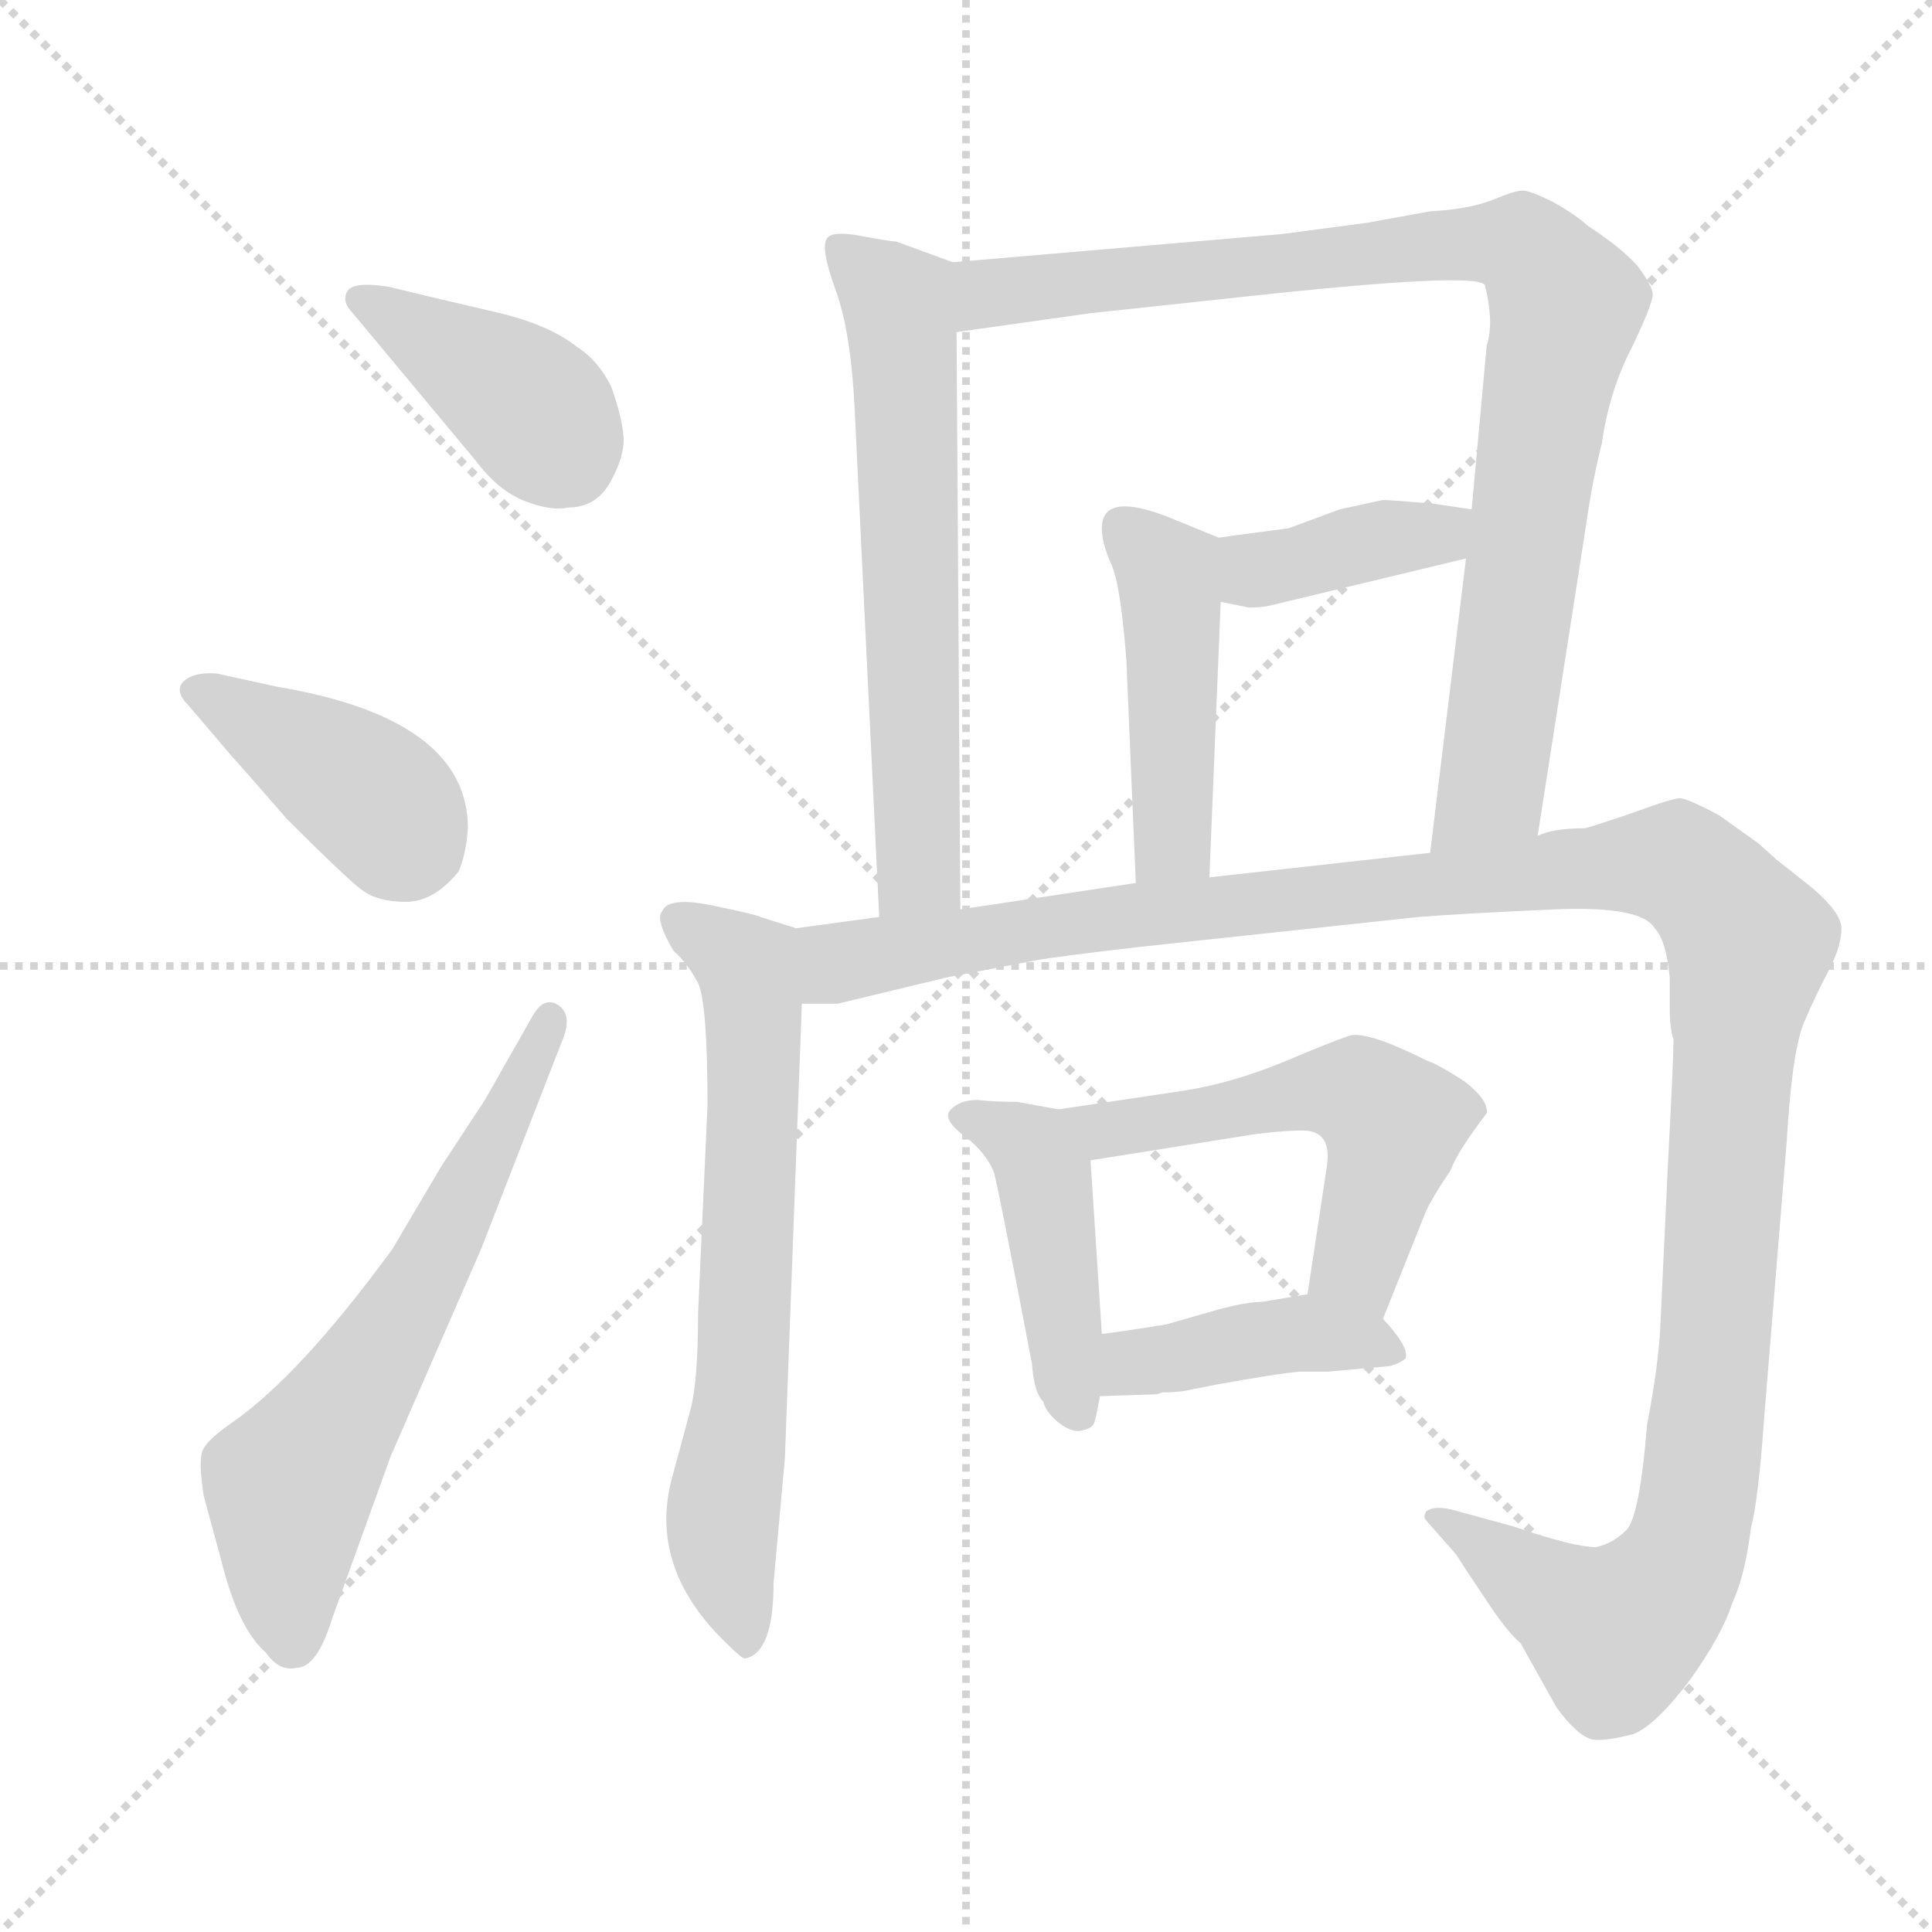 <svg xmlns="http://www.w3.org/2000/svg" version="1.1" viewBox="0 0 1024 1024">
  <g stroke="lightgray" stroke-dasharray="1,1" stroke-width="1" transform="scale(4, 4)">
    <line x1="0" y1="0" x2="256" y2="256" />
    <line x1="256" y1="0" x2="0" y2="256" />
    <line x1="128" y1="0" x2="128" y2="256" />
    <line x1="0" y1="128" x2="256" y2="128" />
  </g>
  <g transform="scale(1.0, -1.0) translate(0.0, -808.00)">
    <style type="text/css">
      
        @keyframes keyframes0 {
          from {
            stroke: blue;
            stroke-dashoffset: 399;
            stroke-width: 128;
          }
          56% {
            animation-timing-function: step-end;
            stroke: blue;
            stroke-dashoffset: 0;
            stroke-width: 128;
          }
          to {
            stroke: black;
            stroke-width: 1024;
          }
        }
        #make-me-a-hanzi-animation-0 {
          animation: keyframes0 0.575s both;
          animation-delay: 0s;
          animation-timing-function: linear;
        }
      
        @keyframes keyframes1 {
          from {
            stroke: blue;
            stroke-dashoffset: 401;
            stroke-width: 128;
          }
          57% {
            animation-timing-function: step-end;
            stroke: blue;
            stroke-dashoffset: 0;
            stroke-width: 128;
          }
          to {
            stroke: black;
            stroke-width: 1024;
          }
        }
        #make-me-a-hanzi-animation-1 {
          animation: keyframes1 0.576s both;
          animation-delay: 0.575s;
          animation-timing-function: linear;
        }
      
        @keyframes keyframes2 {
          from {
            stroke: blue;
            stroke-dashoffset: 621;
            stroke-width: 128;
          }
          67% {
            animation-timing-function: step-end;
            stroke: blue;
            stroke-dashoffset: 0;
            stroke-width: 128;
          }
          to {
            stroke: black;
            stroke-width: 1024;
          }
        }
        #make-me-a-hanzi-animation-2 {
          animation: keyframes2 0.755s both;
          animation-delay: 1.151s;
          animation-timing-function: linear;
        }
      
        @keyframes keyframes3 {
          from {
            stroke: blue;
            stroke-dashoffset: 622;
            stroke-width: 128;
          }
          67% {
            animation-timing-function: step-end;
            stroke: blue;
            stroke-dashoffset: 0;
            stroke-width: 128;
          }
          to {
            stroke: black;
            stroke-width: 1024;
          }
        }
        #make-me-a-hanzi-animation-3 {
          animation: keyframes3 0.756s both;
          animation-delay: 1.906s;
          animation-timing-function: linear;
        }
      
        @keyframes keyframes4 {
          from {
            stroke: blue;
            stroke-dashoffset: 893;
            stroke-width: 128;
          }
          74% {
            animation-timing-function: step-end;
            stroke: blue;
            stroke-dashoffset: 0;
            stroke-width: 128;
          }
          to {
            stroke: black;
            stroke-width: 1024;
          }
        }
        #make-me-a-hanzi-animation-4 {
          animation: keyframes4 0.977s both;
          animation-delay: 2.663s;
          animation-timing-function: linear;
        }
      
        @keyframes keyframes5 {
          from {
            stroke: blue;
            stroke-dashoffset: 386;
            stroke-width: 128;
          }
          56% {
            animation-timing-function: step-end;
            stroke: blue;
            stroke-dashoffset: 0;
            stroke-width: 128;
          }
          to {
            stroke: black;
            stroke-width: 1024;
          }
        }
        #make-me-a-hanzi-animation-5 {
          animation: keyframes5 0.564s both;
          animation-delay: 3.639s;
          animation-timing-function: linear;
        }
      
        @keyframes keyframes6 {
          from {
            stroke: blue;
            stroke-dashoffset: 449;
            stroke-width: 128;
          }
          59% {
            animation-timing-function: step-end;
            stroke: blue;
            stroke-dashoffset: 0;
            stroke-width: 128;
          }
          to {
            stroke: black;
            stroke-width: 1024;
          }
        }
        #make-me-a-hanzi-animation-6 {
          animation: keyframes6 0.615s both;
          animation-delay: 4.203s;
          animation-timing-function: linear;
        }
      
        @keyframes keyframes7 {
          from {
            stroke: blue;
            stroke-dashoffset: 658;
            stroke-width: 128;
          }
          68% {
            animation-timing-function: step-end;
            stroke: blue;
            stroke-dashoffset: 0;
            stroke-width: 128;
          }
          to {
            stroke: black;
            stroke-width: 1024;
          }
        }
        #make-me-a-hanzi-animation-7 {
          animation: keyframes7 0.785s both;
          animation-delay: 4.819s;
          animation-timing-function: linear;
        }
      
        @keyframes keyframes8 {
          from {
            stroke: blue;
            stroke-dashoffset: 1273;
            stroke-width: 128;
          }
          81% {
            animation-timing-function: step-end;
            stroke: blue;
            stroke-dashoffset: 0;
            stroke-width: 128;
          }
          to {
            stroke: black;
            stroke-width: 1024;
          }
        }
        #make-me-a-hanzi-animation-8 {
          animation: keyframes8 1.286s both;
          animation-delay: 5.604s;
          animation-timing-function: linear;
        }
      
        @keyframes keyframes9 {
          from {
            stroke: blue;
            stroke-dashoffset: 435;
            stroke-width: 128;
          }
          59% {
            animation-timing-function: step-end;
            stroke: blue;
            stroke-dashoffset: 0;
            stroke-width: 128;
          }
          to {
            stroke: black;
            stroke-width: 1024;
          }
        }
        #make-me-a-hanzi-animation-9 {
          animation: keyframes9 0.604s both;
          animation-delay: 6.89s;
          animation-timing-function: linear;
        }
      
        @keyframes keyframes10 {
          from {
            stroke: blue;
            stroke-dashoffset: 532;
            stroke-width: 128;
          }
          63% {
            animation-timing-function: step-end;
            stroke: blue;
            stroke-dashoffset: 0;
            stroke-width: 128;
          }
          to {
            stroke: black;
            stroke-width: 1024;
          }
        }
        #make-me-a-hanzi-animation-10 {
          animation: keyframes10 0.683s both;
          animation-delay: 7.494s;
          animation-timing-function: linear;
        }
      
        @keyframes keyframes11 {
          from {
            stroke: blue;
            stroke-dashoffset: 414;
            stroke-width: 128;
          }
          57% {
            animation-timing-function: step-end;
            stroke: blue;
            stroke-dashoffset: 0;
            stroke-width: 128;
          }
          to {
            stroke: black;
            stroke-width: 1024;
          }
        }
        #make-me-a-hanzi-animation-11 {
          animation: keyframes11 0.587s both;
          animation-delay: 8.177s;
          animation-timing-function: linear;
        }
      
    </style>
    
      <path d="M 206 656 Q 187 659 184 653.5 Q 181 648 187 642 L 252 564 Q 264 548 278 542.5 Q 292 537 301 539 Q 316 539 323.5 552.5 Q 331 566 330.5 576 Q 330 586 324 603 Q 317 617 306 624 Q 291 636 263 642.5 Q 235 649 231 650 L 206 656 Z" fill="lightgray" />
    
      <path d="M 123 407 Q 125 405 152 374 Q 183 343 191.5 336.5 Q 200 330 215 330 Q 230 330 243 346 Q 247 355 248 369 Q 248 427 147 444 L 115 451 Q 103 452 97.5 447 Q 92 442 100 434 L 123 407 Z" fill="lightgray" />
    
      <path d="M 257 225 L 234 190 L 208 146 Q 159 79 123 54 Q 110 45 107.5 39.5 Q 105 34 108 15 L 117 -18 Q 126 -55 141 -68 Q 148 -78 157 -76 Q 168 -76 176 -50 L 207 36 L 255 146 L 299 259 Q 303 271 295.5 275.5 Q 288 280 282 269 L 257 225 Z" fill="lightgray" />
    
      <path d="M 505 669 L 475 680 Q 472 680 456 683 Q 440 686 438 681 Q 435 676 443 654 Q 451 632 453 591 L 466 322 C 467 292 509 296 509 326 L 507 632 C 507 662 507 668 505 669 Z" fill="lightgray" />
    
      <path d="M 815 365 L 841 532 Q 844 553 849 573 Q 853 601 865 624 Q 876 647 876 652 Q 876 656 868 667 Q 859 677 842 688 Q 834 695 823 701 Q 811 707 807 707 Q 803 707 791 702 Q 778 697 758 696 L 725 690 L 680 684 L 505 669 C 475 666 477 628 507 632 L 578 642 L 662 651 Q 782 664 787 657 Q 792 637 788 625 L 780 538 L 777 512 L 758 356 C 754 326 810 335 815 365 Z" fill="lightgray" />
    
      <path d="M 668 526 Q 652 524 646 523 C 616 518 618 495 647 489 L 662 486 Q 669 486 673 487 L 777 512 C 806 519 810 534 780 538 L 760 541 Q 737 543 733 543 Q 728 542 710 538 L 683 528 L 668 526 Z" fill="lightgray" />
    
      <path d="M 646 523 L 624 532 Q 584 549 584 528 Q 584 520 589 509 Q 594 498 597 458 L 602 340 C 603 310 640 313 641 343 L 647 489 C 648 519 648 522 646 523 Z" fill="lightgray" />
    
      <path d="M 422 316 L 403 322 Q 402 323 378 328 Q 354 333 351 325 Q 347 321 357 304 Q 364 298 370 287 Q 375 276 375 222 L 370 112 Q 370 76 366 61 L 356 24 Q 344 -22 383 -61 Q 394 -72 395 -71 Q 410 -68 410 -31 L 416 35 L 425 276 C 426 306 426 315 422 316 Z" fill="lightgray" />
    
      <path d="M 752 322 Q 778 324 824 326 Q 870 328 877 316 Q 883 310 885 290 L 885 273 Q 885 263 887 257 Q 887 247 884 190 L 880 105 Q 879 84 873 53 Q 869 4 862 -3 Q 855 -10 846 -12 Q 834 -12 802 -1 L 769 8 Q 760 10 756 7 Q 754 4 756 2 L 771 -15 Q 772 -16 777 -24 L 791 -45 Q 800 -58 806 -63 L 825 -97 Q 836 -112 844 -114 Q 851 -115 866 -111 Q 878 -106 896 -82 Q 913 -58 918 -42 Q 925 -27 928 -2 Q 932 13 935 56 L 947 203 Q 950 254 957 268 Q 963 282 970 295 Q 976 307 976 316 Q 976 324 961 337 Q 946 349 942 352 L 932 361 L 911 376 Q 894 385 890 385 Q 885 384 879 382 L 859 375 Q 844 370 840 369 Q 823 369 815 365 L 758 356 L 641 343 L 602 340 L 509 326 L 466 322 L 422 316 C 392 312 395 273 425 276 L 444 276 L 502 290 L 549 299 Q 560 301 603 306 L 752 322 Z" fill="lightgray" />
    
      <path d="M 561 220 L 539 224 Q 527 224 518 225 Q 509 225 504 220 Q 499 215 511 206 Q 523 197 527 186 Q 530 174 547 85 Q 548 70 553 65 Q 554 60 561 54 Q 569 48 574 50 Q 579 51 580 54 Q 581 57 583 68 L 584 101 L 578 193 C 576 217 576 217 561 220 Z" fill="lightgray" />
    
      <path d="M 733 109 L 755 164 Q 757 170 769 188 Q 772 197 788 218 Q 789 225 776 235 Q 762 244 756 246 Q 724 262 715 259 Q 706 256 680 245 Q 653 234 628 230 L 561 220 C 531 216 548 188 578 193 L 666 207 Q 692 210 696 208 Q 706 205 703 188 L 693 122 C 689 92 722 81 733 109 Z" fill="lightgray" />
    
      <path d="M 737 84 Q 743 86 745 88 Q 747 94 733 109 C 718 126 718 126 693 122 L 669 118 Q 661 118 646 114 L 618 106 Q 593 102 584 101 C 554 97 553 67 583 68 L 613 69 L 616 70 Q 624 70 629 71 L 644 74 Q 677 80 689 81 L 704 81 L 737 84 Z" fill="lightgray" />
    
    
      <clipPath id="make-me-a-hanzi-clip-0">
        <path d="M 206 656 Q 187 659 184 653.5 Q 181 648 187 642 L 252 564 Q 264 548 278 542.5 Q 292 537 301 539 Q 316 539 323.5 552.5 Q 331 566 330.5 576 Q 330 586 324 603 Q 317 617 306 624 Q 291 636 263 642.5 Q 235 649 231 650 L 206 656 Z" />
      </clipPath>
      <path clip-path="url(#make-me-a-hanzi-clip-0)" d="M 190 649 L 272 600 L 302 563" fill="none" id="make-me-a-hanzi-animation-0" stroke-dasharray="271 542" stroke-linecap="round" />
    
      <clipPath id="make-me-a-hanzi-clip-1">
        <path d="M 123 407 Q 125 405 152 374 Q 183 343 191.5 336.5 Q 200 330 215 330 Q 230 330 243 346 Q 247 355 248 369 Q 248 427 147 444 L 115 451 Q 103 452 97.5 447 Q 92 442 100 434 L 123 407 Z" />
      </clipPath>
      <path clip-path="url(#make-me-a-hanzi-clip-1)" d="M 105 442 L 195 388 L 222 358" fill="none" id="make-me-a-hanzi-animation-1" stroke-dasharray="273 546" stroke-linecap="round" />
    
      <clipPath id="make-me-a-hanzi-clip-2">
        <path d="M 257 225 L 234 190 L 208 146 Q 159 79 123 54 Q 110 45 107.5 39.5 Q 105 34 108 15 L 117 -18 Q 126 -55 141 -68 Q 148 -78 157 -76 Q 168 -76 176 -50 L 207 36 L 255 146 L 299 259 Q 303 271 295.5 275.5 Q 288 280 282 269 L 257 225 Z" />
      </clipPath>
      <path clip-path="url(#make-me-a-hanzi-clip-2)" d="M 154 -61 L 153 20 L 227 134 L 291 267" fill="none" id="make-me-a-hanzi-animation-2" stroke-dasharray="493 986" stroke-linecap="round" />
    
      <clipPath id="make-me-a-hanzi-clip-3">
        <path d="M 505 669 L 475 680 Q 472 680 456 683 Q 440 686 438 681 Q 435 676 443 654 Q 451 632 453 591 L 466 322 C 467 292 509 296 509 326 L 507 632 C 507 662 507 668 505 669 Z" />
      </clipPath>
      <path clip-path="url(#make-me-a-hanzi-clip-3)" d="M 444 676 L 473 652 L 478 637 L 487 349 L 472 330" fill="none" id="make-me-a-hanzi-animation-3" stroke-dasharray="494 988" stroke-linecap="round" />
    
      <clipPath id="make-me-a-hanzi-clip-4">
        <path d="M 815 365 L 841 532 Q 844 553 849 573 Q 853 601 865 624 Q 876 647 876 652 Q 876 656 868 667 Q 859 677 842 688 Q 834 695 823 701 Q 811 707 807 707 Q 803 707 791 702 Q 778 697 758 696 L 725 690 L 680 684 L 505 669 C 475 666 477 628 507 632 L 578 642 L 662 651 Q 782 664 787 657 Q 792 637 788 625 L 780 538 L 777 512 L 758 356 C 754 326 810 335 815 365 Z" />
      </clipPath>
      <path clip-path="url(#make-me-a-hanzi-clip-4)" d="M 513 639 L 530 654 L 578 660 L 675 665 L 766 679 L 806 678 L 813 672 L 830 646 L 791 392 L 764 363" fill="none" id="make-me-a-hanzi-animation-4" stroke-dasharray="765 1530" stroke-linecap="round" />
    
      <clipPath id="make-me-a-hanzi-clip-5">
        <path d="M 668 526 Q 652 524 646 523 C 616 518 618 495 647 489 L 662 486 Q 669 486 673 487 L 777 512 C 806 519 810 534 780 538 L 760 541 Q 737 543 733 543 Q 728 542 710 538 L 683 528 L 668 526 Z" />
      </clipPath>
      <path clip-path="url(#make-me-a-hanzi-clip-5)" d="M 651 517 L 666 506 L 676 507 L 774 532" fill="none" id="make-me-a-hanzi-animation-5" stroke-dasharray="258 516" stroke-linecap="round" />
    
      <clipPath id="make-me-a-hanzi-clip-6">
        <path d="M 646 523 L 624 532 Q 584 549 584 528 Q 584 520 589 509 Q 594 498 597 458 L 602 340 C 603 310 640 313 641 343 L 647 489 C 648 519 648 522 646 523 Z" />
      </clipPath>
      <path clip-path="url(#make-me-a-hanzi-clip-6)" d="M 596 528 L 619 501 L 621 483 L 622 366 L 608 348" fill="none" id="make-me-a-hanzi-animation-6" stroke-dasharray="321 642" stroke-linecap="round" />
    
      <clipPath id="make-me-a-hanzi-clip-7">
        <path d="M 422 316 L 403 322 Q 402 323 378 328 Q 354 333 351 325 Q 347 321 357 304 Q 364 298 370 287 Q 375 276 375 222 L 370 112 Q 370 76 366 61 L 356 24 Q 344 -22 383 -61 Q 394 -72 395 -71 Q 410 -68 410 -31 L 416 35 L 425 276 C 426 306 426 315 422 316 Z" />
      </clipPath>
      <path clip-path="url(#make-me-a-hanzi-clip-7)" d="M 359 321 L 397 292 L 400 224 L 393 73 L 383 2 L 394 -60" fill="none" id="make-me-a-hanzi-animation-7" stroke-dasharray="530 1060" stroke-linecap="round" />
    
      <clipPath id="make-me-a-hanzi-clip-8">
        <path d="M 752 322 Q 778 324 824 326 Q 870 328 877 316 Q 883 310 885 290 L 885 273 Q 885 263 887 257 Q 887 247 884 190 L 880 105 Q 879 84 873 53 Q 869 4 862 -3 Q 855 -10 846 -12 Q 834 -12 802 -1 L 769 8 Q 760 10 756 7 Q 754 4 756 2 L 771 -15 Q 772 -16 777 -24 L 791 -45 Q 800 -58 806 -63 L 825 -97 Q 836 -112 844 -114 Q 851 -115 866 -111 Q 878 -106 896 -82 Q 913 -58 918 -42 Q 925 -27 928 -2 Q 932 13 935 56 L 947 203 Q 950 254 957 268 Q 963 282 970 295 Q 976 307 976 316 Q 976 324 961 337 Q 946 349 942 352 L 932 361 L 911 376 Q 894 385 890 385 Q 885 384 879 382 L 859 375 Q 844 370 840 369 Q 823 369 815 365 L 758 356 L 641 343 L 602 340 L 509 326 L 466 322 L 422 316 C 392 312 395 273 425 276 L 444 276 L 502 290 L 549 299 Q 560 301 603 306 L 752 322 Z" />
      </clipPath>
      <path clip-path="url(#make-me-a-hanzi-clip-8)" d="M 430 283 L 447 298 L 581 321 L 860 350 L 896 345 L 926 306 L 908 80 L 889 -24 L 856 -58 L 763 5" fill="none" id="make-me-a-hanzi-animation-8" stroke-dasharray="1145 2290" stroke-linecap="round" />
    
      <clipPath id="make-me-a-hanzi-clip-9">
        <path d="M 561 220 L 539 224 Q 527 224 518 225 Q 509 225 504 220 Q 499 215 511 206 Q 523 197 527 186 Q 530 174 547 85 Q 548 70 553 65 Q 554 60 561 54 Q 569 48 574 50 Q 579 51 580 54 Q 581 57 583 68 L 584 101 L 578 193 C 576 217 576 217 561 220 Z" />
      </clipPath>
      <path clip-path="url(#make-me-a-hanzi-clip-9)" d="M 513 216 L 543 201 L 553 187 L 571 60" fill="none" id="make-me-a-hanzi-animation-9" stroke-dasharray="307 614" stroke-linecap="round" />
    
      <clipPath id="make-me-a-hanzi-clip-10">
        <path d="M 733 109 L 755 164 Q 757 170 769 188 Q 772 197 788 218 Q 789 225 776 235 Q 762 244 756 246 Q 724 262 715 259 Q 706 256 680 245 Q 653 234 628 230 L 561 220 C 531 216 548 188 578 193 L 666 207 Q 692 210 696 208 Q 706 205 703 188 L 693 122 C 689 92 722 81 733 109 Z" />
      </clipPath>
      <path clip-path="url(#make-me-a-hanzi-clip-10)" d="M 569 215 L 598 210 L 695 230 L 711 230 L 733 220 L 739 212 L 720 137 L 729 119" fill="none" id="make-me-a-hanzi-animation-10" stroke-dasharray="404 808" stroke-linecap="round" />
    
      <clipPath id="make-me-a-hanzi-clip-11">
        <path d="M 737 84 Q 743 86 745 88 Q 747 94 733 109 C 718 126 718 126 693 122 L 669 118 Q 661 118 646 114 L 618 106 Q 593 102 584 101 C 554 97 553 67 583 68 L 613 69 L 616 70 Q 624 70 629 71 L 644 74 Q 677 80 689 81 L 704 81 L 737 84 Z" />
      </clipPath>
      <path clip-path="url(#make-me-a-hanzi-clip-11)" d="M 590 73 L 598 84 L 690 102 L 739 91" fill="none" id="make-me-a-hanzi-animation-11" stroke-dasharray="286 572" stroke-linecap="round" />
    
  </g>
</svg>
